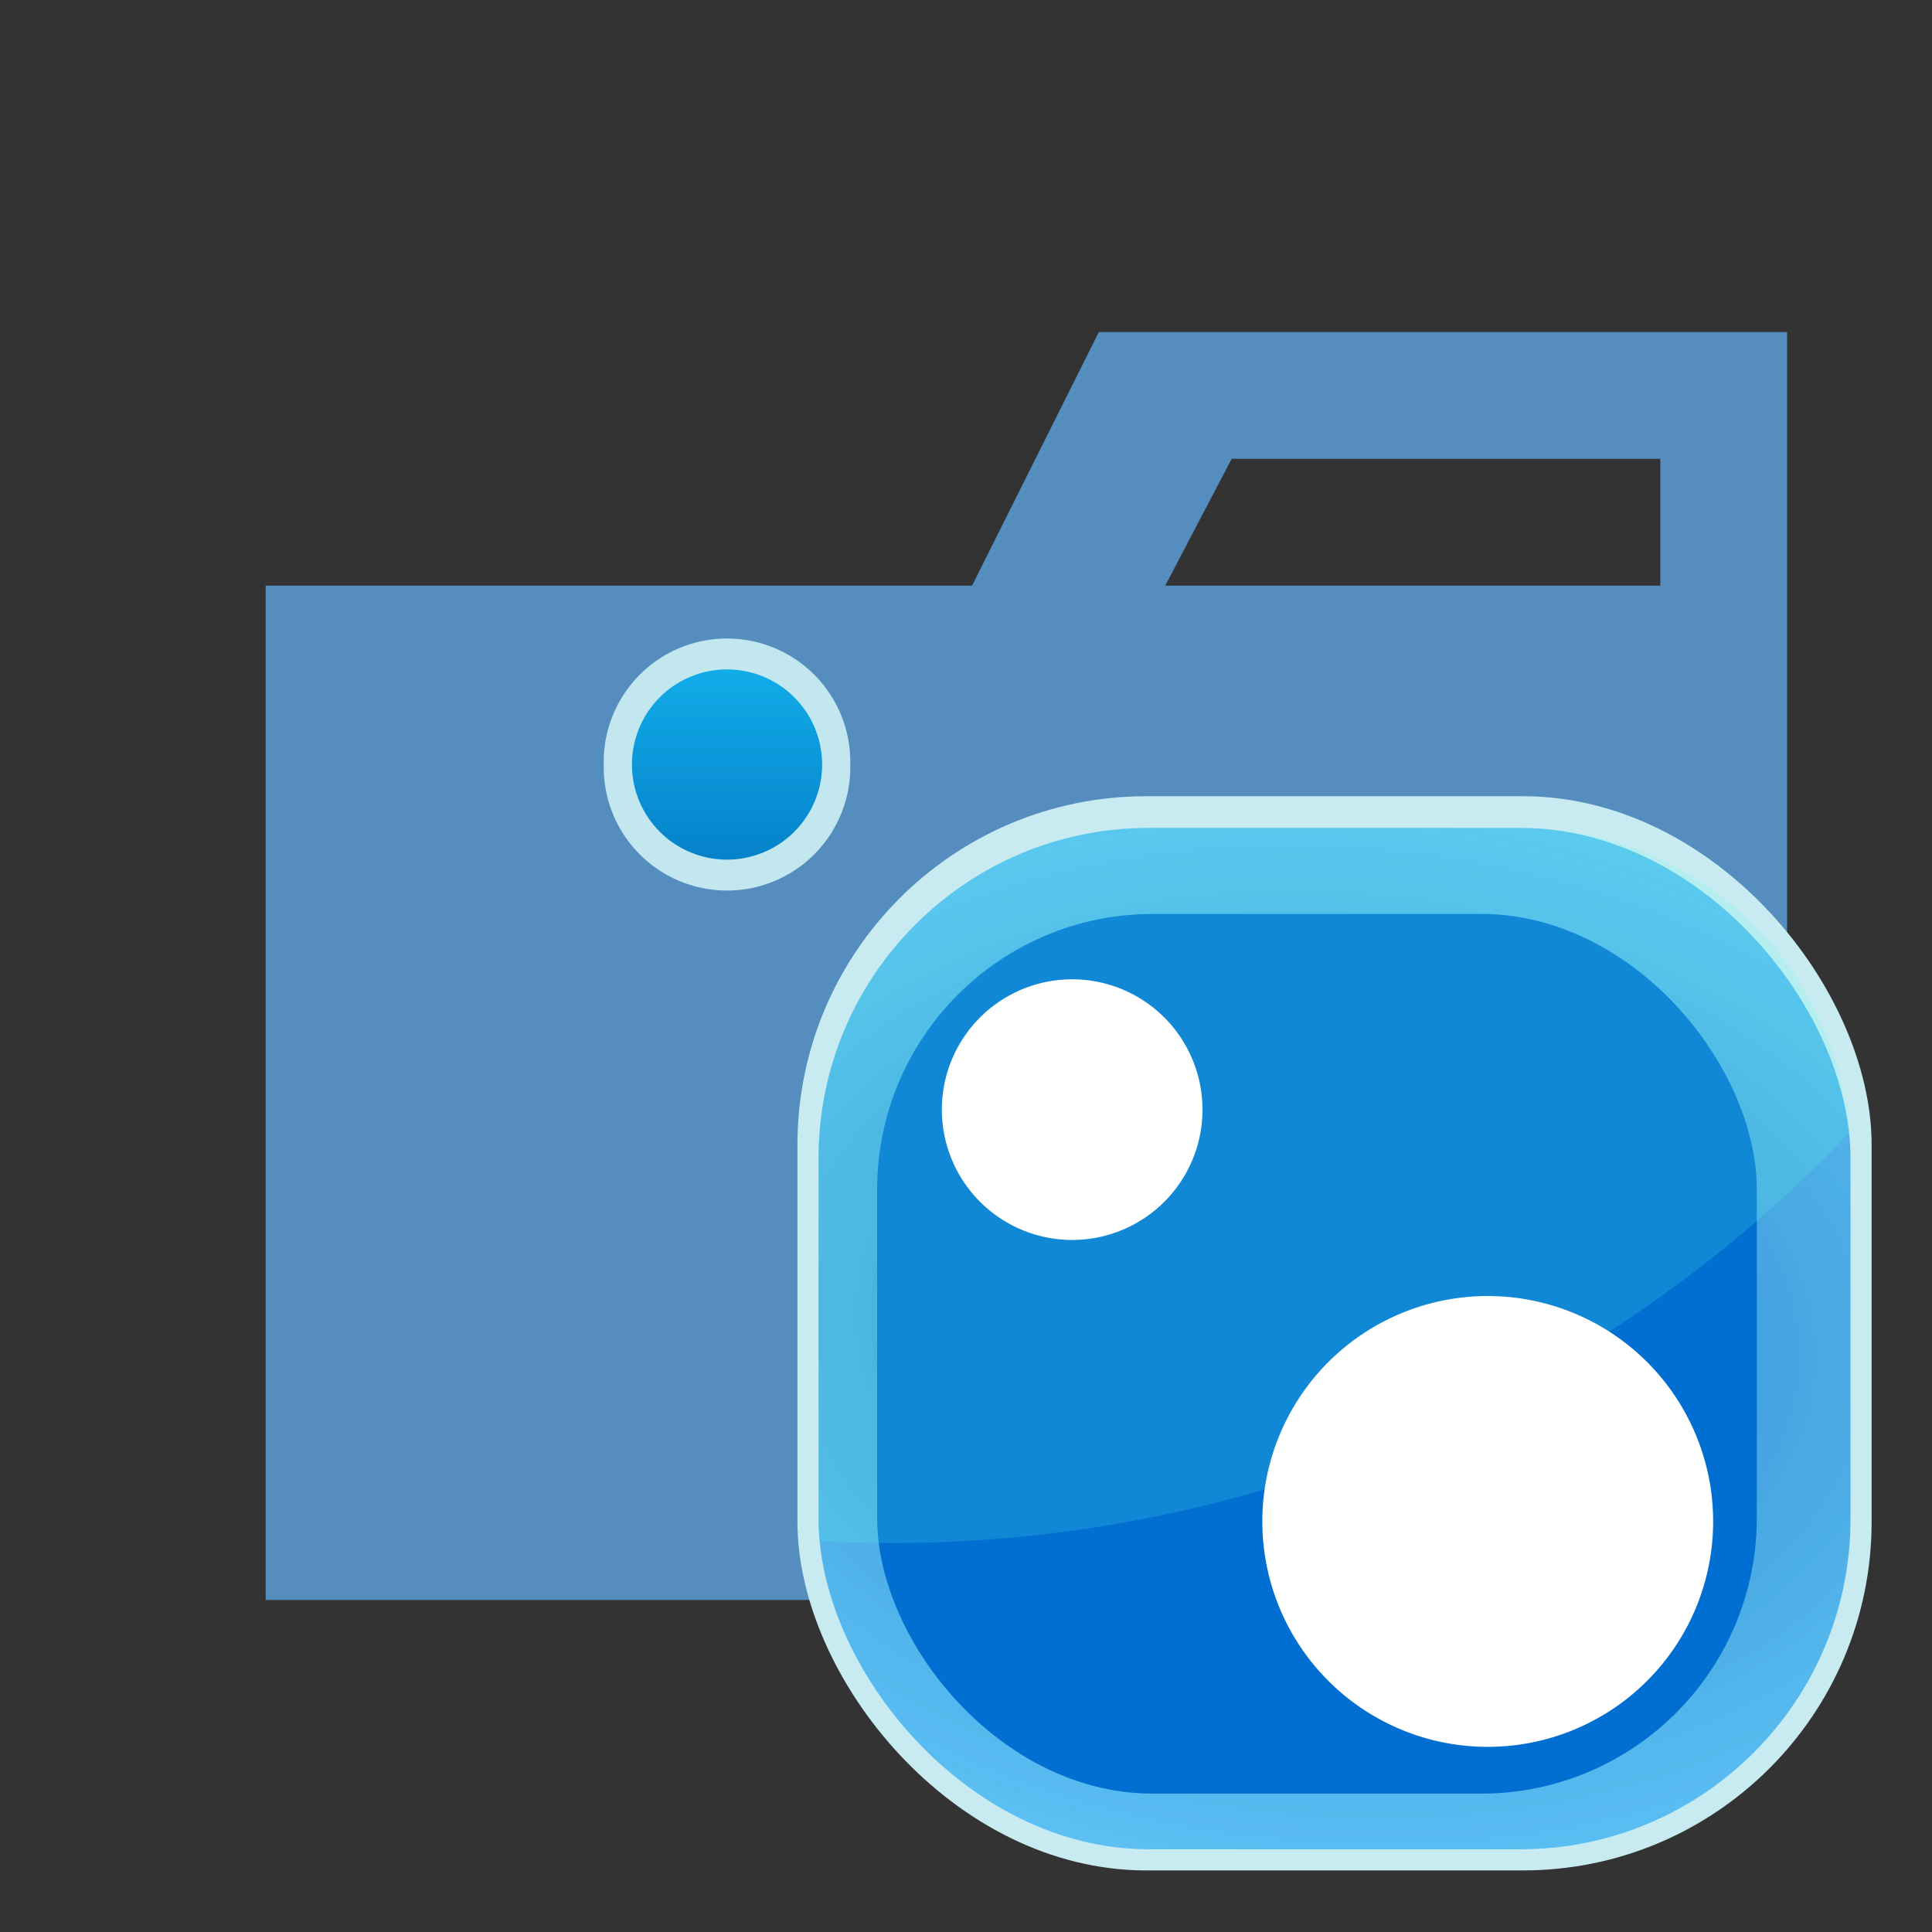 <svg xmlns="http://www.w3.org/2000/svg" xmlns:xlink="http://www.w3.org/1999/xlink" width="32" height="32" viewBox="0 0 32 32"><rect x="0" y="0" width="32" height="32" fill="#333333" stroke="none"/><defs><radialGradient id="vscodeIconsFolderTypeNuget0" cx="304.438" cy="-324.056" r="8.902" gradientTransform="matrix(1.711 .138 .094 -1.169 -468.316 -398.712)" gradientUnits="userSpaceOnUse"><stop offset="0" stop-color="#0663b4"/><stop offset="1" stop-color="#16adff" stop-opacity=".685"/></radialGradient><linearGradient id="vscodeIconsFolderTypeNuget1" x1="262.559" x2="262.559" y1="-662.427" y2="-659.102" gradientTransform="matrix(1 0 0 -1 -250.518 -647.956)" gradientUnits="userSpaceOnUse"><stop offset="0" stop-color="#047fc7"/><stop offset="1" stop-color="#11abe8"/></linearGradient></defs><path fill="#558dbf" d="M27.5 5.5h-9.3l-2.1 4.2H4.4v16.8h25.2v-21Zm0 4.2h-8.2l1.1-2.1h7.1Z"/><rect width="17.792" height="17.792" x="13.208" y="13.188" fill="#c7ebf1" rx="5.775" ry="5.775"/><rect width="17.092" height="16.917" x="13.558" y="13.713" fill="url(#vscodeIconsFolderTypeNuget0)" opacity=".823" rx="5.47" ry="5.47"/><rect width="14.57" height="14.57" x="14.528" y="15.138" fill="#016fd2" rx="4.565" ry="4.565"/><path fill="#5fffe6" d="M30.629 18.763a5.467 5.467 0 0 0-5.449-5.051h-6.151a5.47 5.47 0 0 0-5.47 5.47v5.976c0 .124.01.245.018.367c.391.021.784.032 1.181.032a21.893 21.893 0 0 0 15.871-6.794Z" opacity=".173"/><path fill="#fff" d="M28.375 25.2a3.733 3.733 0 1 1-7.467 0a3.733 3.733 0 1 1 7.467 0Zm-8.458-6.821a2.158 2.158 0 0 1-4.317 0a2.158 2.158 0 0 1 4.317 0Z"/><path fill="#cbedf2" fill-opacity=".925" d="M14.083 12.663a2.042 2.042 0 1 1-4.083 0a2.042 2.042 0 1 1 4.083 0Z"/><path fill="url(#vscodeIconsFolderTypeNuget1)" d="M13.617 12.663a1.575 1.575 0 0 1-3.15 0a1.575 1.575 0 0 1 3.15 0Z"/></svg>
